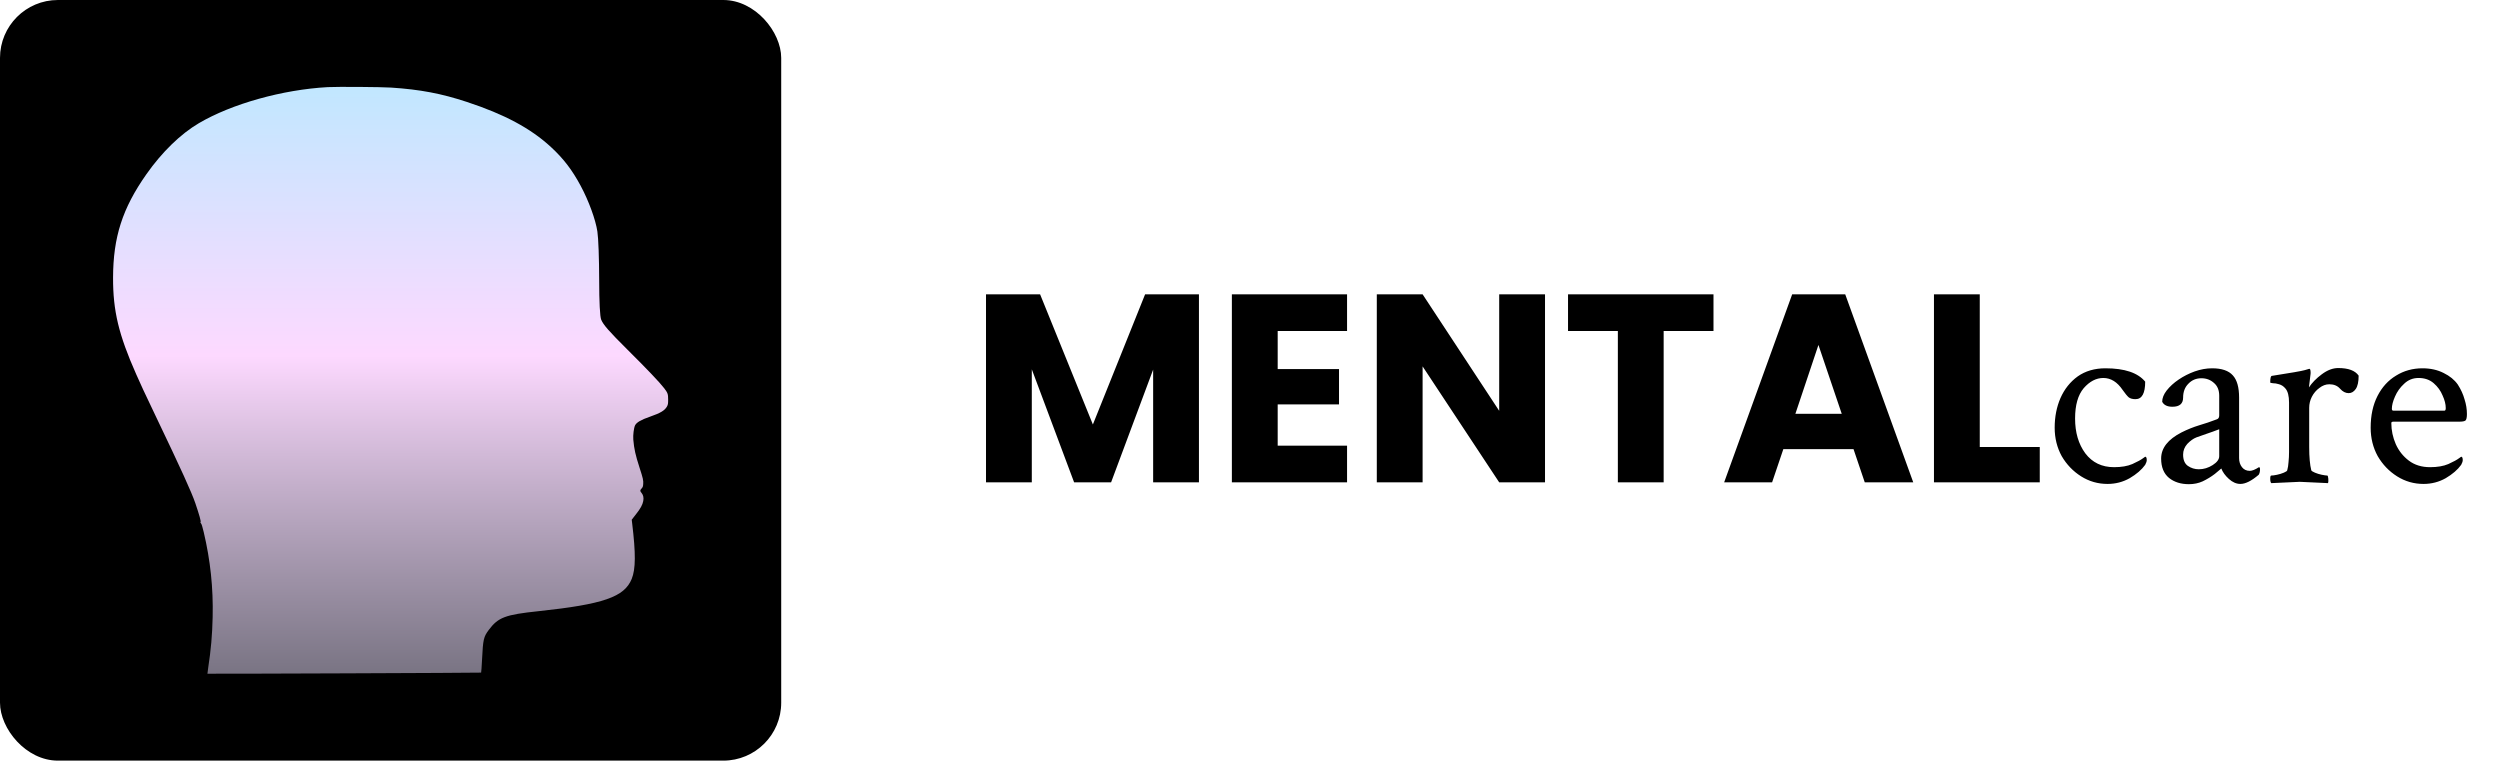 <svg width="147" height="45" viewBox="0 0 147 45" fill="none" xmlns="http://www.w3.org/2000/svg">
<path d="M70.498 17.306V28.362H67.805V21.732L65.332 28.362H63.158L60.67 21.716V28.362H57.977V17.306H61.158L64.261 24.96L67.332 17.306H70.498ZM75.128 19.464V21.7H78.734V23.779H75.128V26.205H79.207V28.362H72.434V17.306H79.207V19.464H75.128ZM90.847 28.362H88.153L83.649 21.543V28.362H80.956V17.306H83.649L88.153 24.157V17.306H90.847V28.362ZM100.753 17.306V19.464H97.823V28.362H95.13V19.464H92.2V17.306H100.753ZM108.987 26.409H104.86L104.199 28.362H101.38L105.38 17.306H108.499L112.499 28.362H109.648L108.987 26.409ZM108.294 24.33L106.924 20.283L105.569 24.33H108.294ZM116.41 26.283H119.938V28.362H113.717V17.306H116.41V26.283ZM123.922 28.455C123.358 28.455 122.84 28.306 122.369 28.009C121.897 27.711 121.518 27.316 121.23 26.824C120.954 26.322 120.815 25.763 120.815 25.148C120.815 24.512 120.928 23.933 121.154 23.41C121.389 22.877 121.728 22.451 122.169 22.133C122.62 21.815 123.163 21.656 123.799 21.656C124.927 21.656 125.706 21.918 126.137 22.441C126.137 23.128 125.947 23.471 125.568 23.471C125.394 23.471 125.26 23.435 125.168 23.363C125.076 23.282 124.958 23.138 124.814 22.933C124.496 22.461 124.117 22.225 123.676 22.225C123.256 22.225 122.871 22.425 122.522 22.825C122.184 23.225 122.015 23.82 122.015 24.609C122.015 25.43 122.215 26.112 122.615 26.655C123.025 27.198 123.589 27.47 124.307 27.47C124.737 27.47 125.096 27.409 125.383 27.286C125.681 27.152 125.896 27.034 126.029 26.932L126.137 26.855C126.198 26.855 126.229 26.922 126.229 27.055C126.229 27.127 126.198 27.219 126.137 27.332C125.932 27.619 125.629 27.88 125.229 28.116C124.83 28.342 124.394 28.455 123.922 28.455ZM128.706 28.47C128.234 28.47 127.844 28.347 127.537 28.101C127.229 27.845 127.075 27.465 127.075 26.963C127.075 26.347 127.475 25.835 128.275 25.425C128.624 25.25 128.967 25.112 129.305 25.009C129.654 24.907 130.003 24.789 130.351 24.655C130.444 24.625 130.49 24.548 130.49 24.425V23.271C130.49 22.943 130.387 22.692 130.182 22.518C129.977 22.333 129.731 22.241 129.444 22.241C129.136 22.241 128.88 22.348 128.675 22.564C128.47 22.769 128.367 23.041 128.367 23.379C128.367 23.738 128.157 23.917 127.737 23.917C127.439 23.917 127.239 23.82 127.137 23.625C127.137 23.41 127.224 23.189 127.398 22.964C127.583 22.728 127.819 22.512 128.106 22.318C128.393 22.123 128.706 21.964 129.044 21.841C129.393 21.718 129.736 21.656 130.074 21.656C130.638 21.656 131.043 21.795 131.29 22.072C131.536 22.338 131.659 22.774 131.659 23.379V26.932C131.659 27.147 131.715 27.327 131.828 27.47C131.941 27.614 132.094 27.686 132.289 27.686C132.423 27.686 132.602 27.614 132.828 27.47C132.869 27.47 132.889 27.511 132.889 27.593C132.889 27.727 132.864 27.834 132.812 27.916C132.392 28.275 132.033 28.455 131.736 28.455C131.5 28.455 131.274 28.357 131.059 28.162C130.844 27.968 130.695 27.762 130.613 27.547C130.562 27.588 130.495 27.645 130.413 27.716C130.341 27.778 130.28 27.829 130.228 27.87C130.013 28.034 129.777 28.178 129.521 28.301C129.275 28.414 129.003 28.47 128.706 28.47ZM129.29 27.593C129.577 27.593 129.849 27.511 130.105 27.347C130.362 27.183 130.49 27.009 130.49 26.824V25.24C130.223 25.343 129.967 25.435 129.721 25.517C129.485 25.599 129.295 25.666 129.152 25.717C128.967 25.789 128.788 25.917 128.613 26.101C128.449 26.286 128.367 26.496 128.367 26.732C128.367 27.04 128.459 27.26 128.644 27.393C128.839 27.527 129.054 27.593 129.29 27.593ZM133.551 28.408C133.51 28.367 133.489 28.28 133.489 28.147C133.489 28.024 133.51 27.962 133.551 27.962C133.633 27.962 133.745 27.947 133.889 27.916C134.032 27.886 134.166 27.845 134.289 27.793C134.412 27.742 134.479 27.696 134.489 27.655C134.53 27.511 134.555 27.347 134.566 27.163C134.586 26.978 134.596 26.783 134.596 26.578V23.671C134.596 23.282 134.525 23.005 134.381 22.841C134.279 22.718 134.156 22.636 134.012 22.595C133.879 22.553 133.756 22.533 133.643 22.533C133.54 22.523 133.489 22.507 133.489 22.487C133.489 22.241 133.52 22.113 133.581 22.102C134.699 21.928 135.345 21.815 135.519 21.764L135.781 21.687C135.822 21.677 135.847 21.718 135.858 21.81C135.868 21.902 135.868 21.969 135.858 22.01L135.765 22.779C135.95 22.502 136.201 22.246 136.519 22.01C136.847 21.764 137.17 21.641 137.488 21.641C138.083 21.641 138.483 21.79 138.688 22.087C138.688 22.446 138.631 22.707 138.519 22.871C138.406 23.035 138.267 23.117 138.103 23.117C137.919 23.117 137.75 23.03 137.596 22.856C137.442 22.682 137.232 22.595 136.965 22.595C136.76 22.595 136.565 22.666 136.381 22.81C136.196 22.943 136.047 23.117 135.935 23.333C135.832 23.538 135.781 23.753 135.781 23.979V26.286C135.781 26.583 135.791 26.845 135.812 27.07C135.832 27.296 135.863 27.491 135.904 27.655C135.924 27.696 135.996 27.742 136.119 27.793C136.242 27.845 136.375 27.886 136.519 27.916C136.673 27.947 136.781 27.962 136.842 27.962C136.873 27.962 136.893 28.024 136.904 28.147C136.914 28.27 136.909 28.357 136.888 28.408L135.227 28.331L133.551 28.408ZM142.502 28.455C141.938 28.455 141.42 28.306 140.949 28.009C140.477 27.711 140.098 27.316 139.811 26.824C139.534 26.322 139.395 25.763 139.395 25.148C139.395 24.43 139.529 23.81 139.795 23.287C140.062 22.764 140.426 22.364 140.887 22.087C141.349 21.8 141.866 21.656 142.441 21.656C142.912 21.656 143.328 21.748 143.687 21.933C144.045 22.107 144.322 22.333 144.517 22.61C144.702 22.897 144.835 23.189 144.917 23.487C145.009 23.774 145.055 24.061 145.055 24.348C145.055 24.553 145.025 24.681 144.963 24.732C144.902 24.773 144.784 24.794 144.609 24.794H140.733C140.651 24.794 140.61 24.82 140.61 24.871C140.61 25.302 140.698 25.717 140.872 26.117C141.046 26.506 141.302 26.829 141.641 27.086C141.979 27.342 142.395 27.47 142.887 27.47C143.317 27.47 143.676 27.409 143.963 27.286C144.261 27.152 144.476 27.034 144.609 26.932L144.717 26.855C144.779 26.855 144.809 26.922 144.809 27.055C144.809 27.127 144.779 27.219 144.717 27.332C144.512 27.619 144.209 27.88 143.81 28.116C143.41 28.342 142.974 28.455 142.502 28.455ZM140.733 24.148H143.733C143.784 24.148 143.81 24.097 143.81 23.994C143.81 23.769 143.748 23.523 143.625 23.256C143.512 22.979 143.338 22.738 143.102 22.533C142.866 22.328 142.569 22.225 142.21 22.225C141.882 22.225 141.6 22.338 141.364 22.564C141.128 22.779 140.949 23.03 140.826 23.317C140.703 23.594 140.641 23.835 140.641 24.04C140.641 24.112 140.672 24.148 140.733 24.148Z" fill="black"/>
<rect width="45.935" height="44.725" rx="3.406" fill="black"/>
<path d="M19.272 5.123C16.617 5.269 13.627 6.105 11.69 7.246C10.619 7.877 9.521 8.945 8.606 10.248C7.197 12.252 6.654 13.945 6.648 16.33C6.642 18.274 6.977 19.677 8.003 21.994C8.311 22.69 8.419 22.924 9.14 24.435C10.679 27.65 11.261 28.934 11.485 29.586C11.723 30.288 11.829 30.668 11.795 30.698C11.774 30.716 11.783 30.741 11.816 30.77C11.85 30.8 11.91 30.989 11.979 31.288C12.372 32.952 12.544 34.571 12.504 36.289C12.48 37.341 12.405 38.204 12.245 39.242C12.215 39.442 12.194 39.609 12.197 39.614C12.212 39.628 28.275 39.566 28.29 39.55C28.299 39.544 28.323 39.202 28.344 38.789C28.404 37.581 28.434 37.451 28.745 37.033C29.297 36.3 29.705 36.143 31.66 35.938C35.479 35.531 36.713 35.105 37.145 34.039C37.38 33.457 37.386 32.548 37.169 30.754L37.145 30.56L37.383 30.255C37.664 29.902 37.781 29.683 37.824 29.457C37.86 29.263 37.824 29.104 37.721 28.982C37.624 28.869 37.628 28.828 37.727 28.721C37.794 28.65 37.812 28.602 37.821 28.459C37.836 28.248 37.812 28.133 37.6 27.483C37.365 26.757 37.284 26.39 37.238 25.851C37.217 25.581 37.269 25.163 37.341 25.012C37.431 24.834 37.691 24.683 38.231 24.497C38.84 24.286 39.088 24.135 39.218 23.903C39.278 23.793 39.287 23.733 39.287 23.491C39.287 23.172 39.263 23.102 39.058 22.833C38.807 22.503 38.029 21.684 36.897 20.562C35.802 19.472 35.479 19.105 35.35 18.798C35.277 18.628 35.232 17.74 35.232 16.483C35.229 15.224 35.187 14.008 35.126 13.614C35.024 12.923 34.62 11.812 34.143 10.925C33.642 9.991 33.132 9.325 32.396 8.646C31.21 7.55 29.666 6.722 27.448 5.992C25.957 5.501 24.712 5.263 22.998 5.15C22.437 5.112 19.827 5.093 19.272 5.123Z" fill="url(#paint0_linear_883_88)"/>
<defs>
<linearGradient id="paint0_linear_883_88" x1="22.968" y1="39.616" x2="22.968" y2="5.108" gradientUnits="userSpaceOnUse">
<stop stop-color="#DDD3EF" stop-opacity="0.55"/>
<stop offset="0.542" stop-color="#FDD9FF"/>
<stop offset="1" stop-color="#C1E7FF"/>
</linearGradient>
</defs>
</svg>

